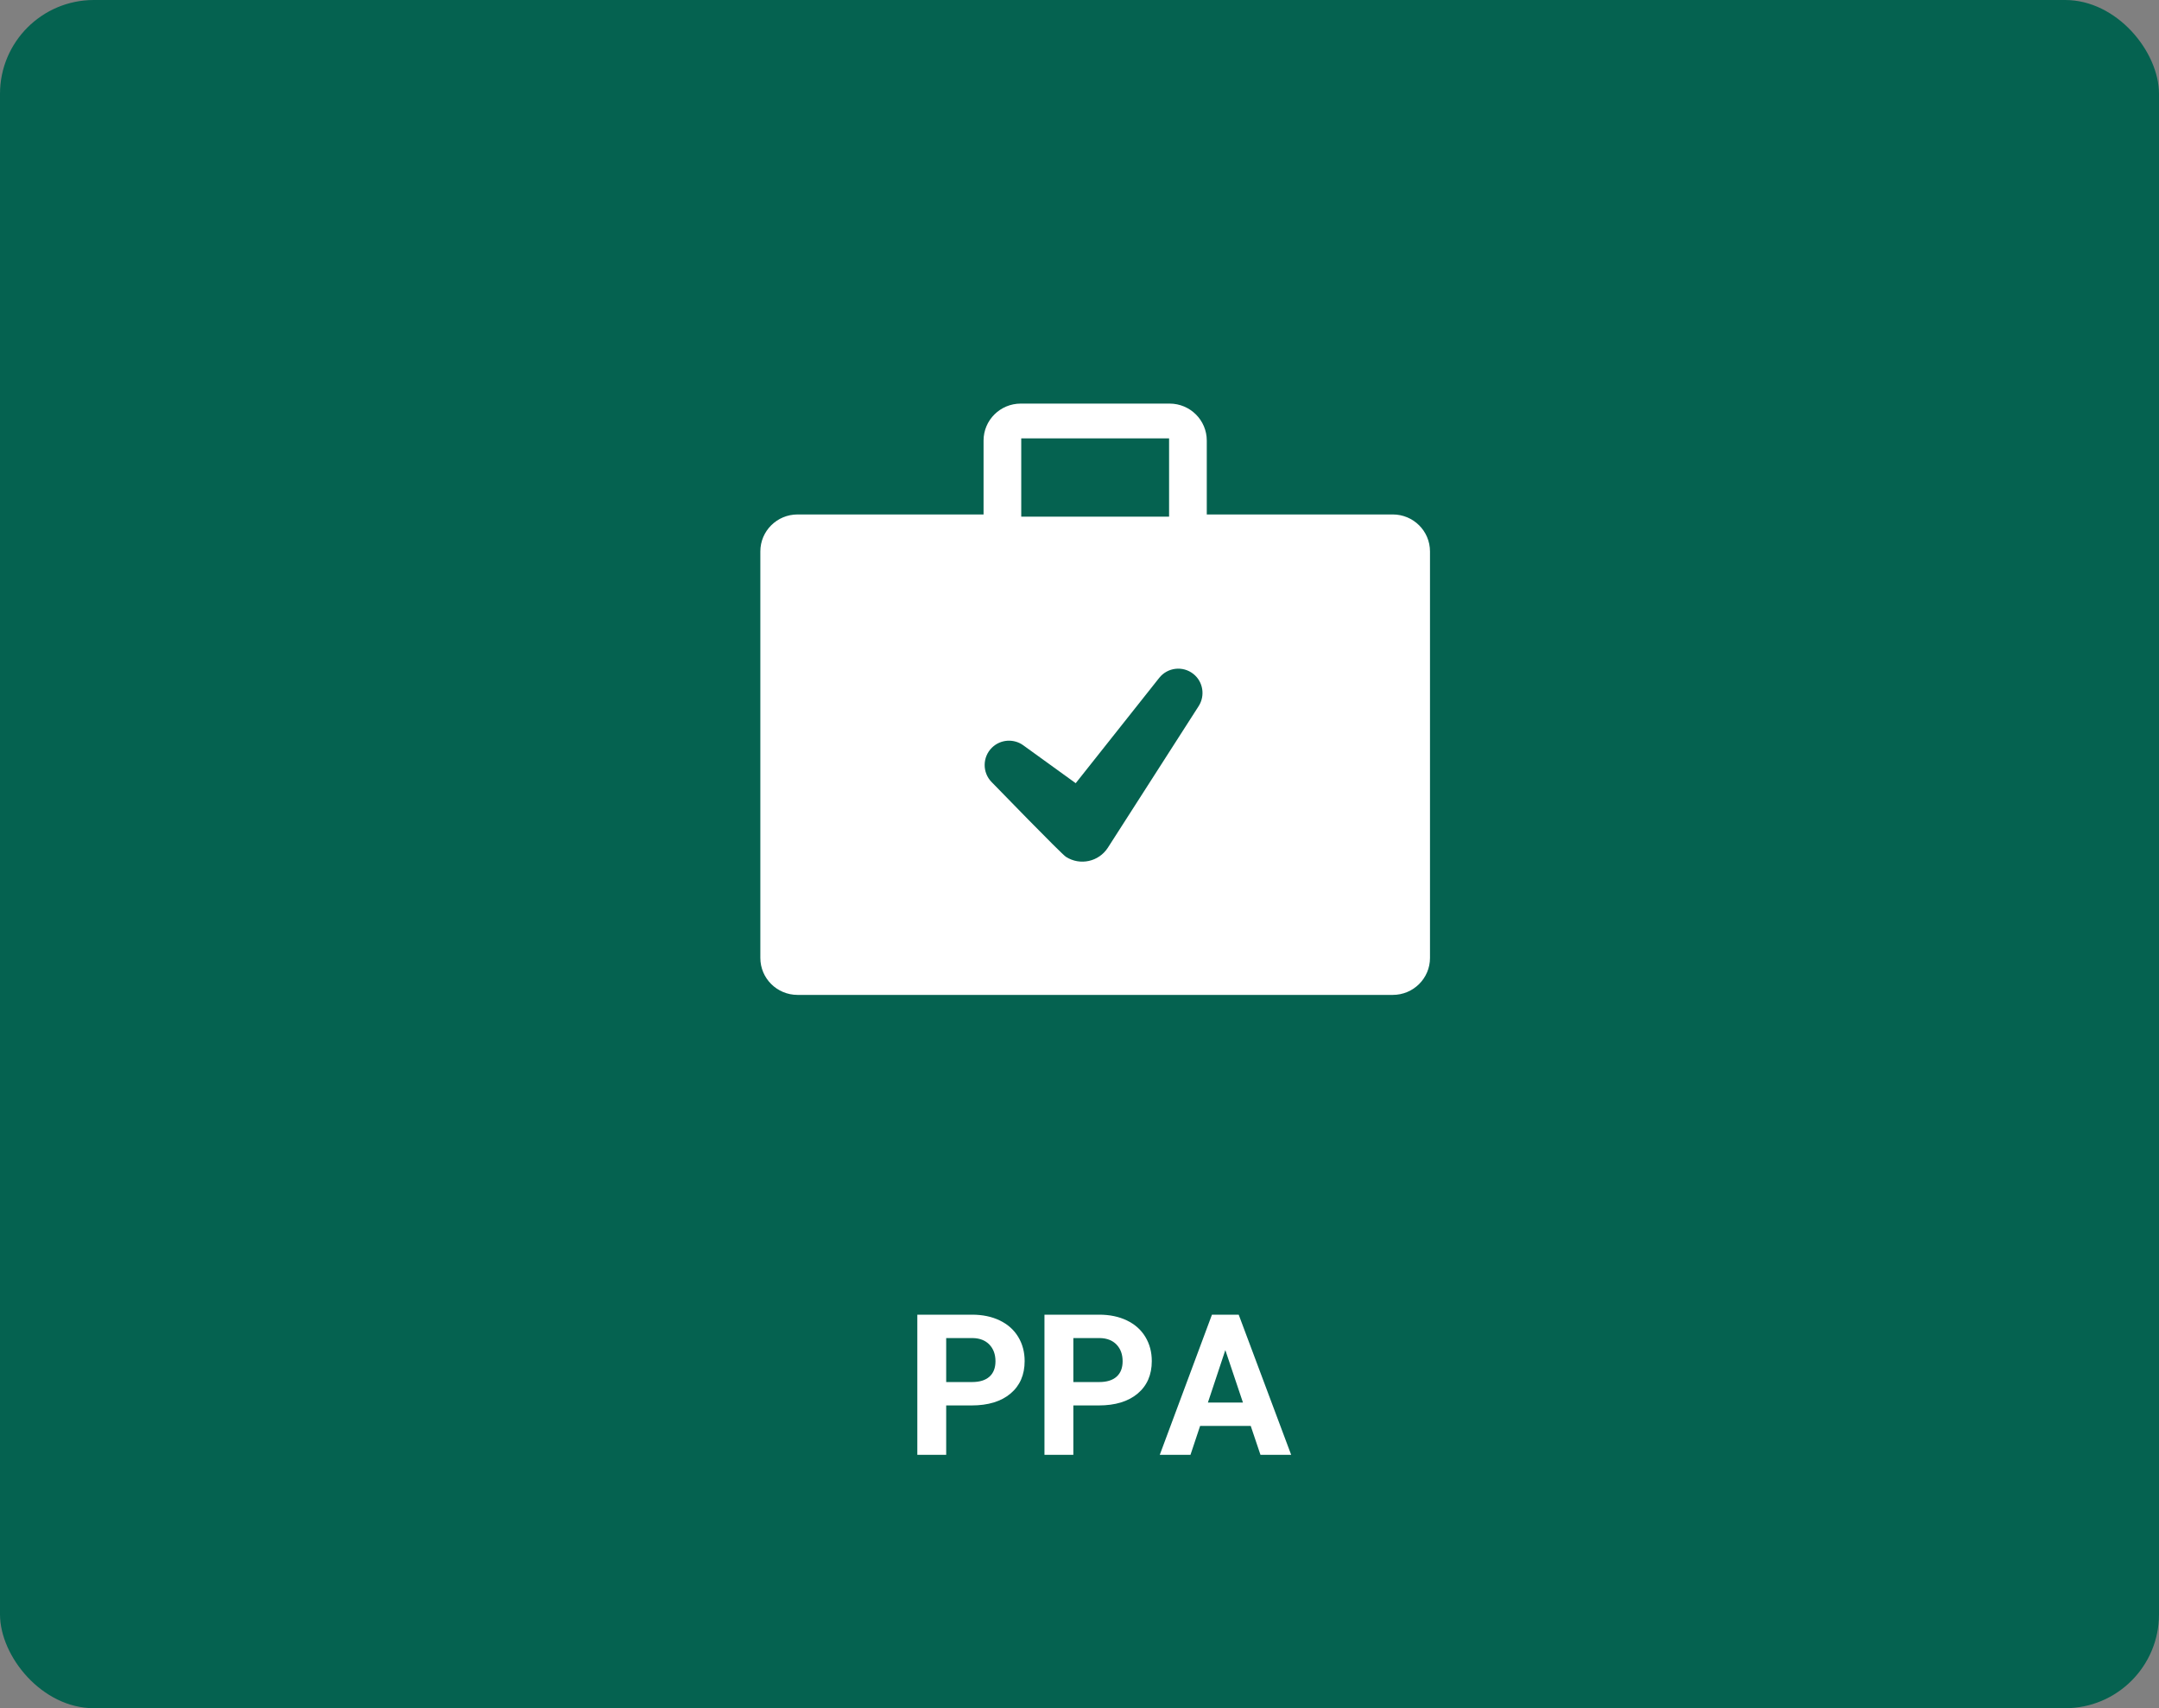<?xml version="1.0" encoding="UTF-8"?>
<svg width="230px" height="182px" viewBox="0 0 230 182" version="1.1" xmlns="http://www.w3.org/2000/svg" xmlns:xlink="http://www.w3.org/1999/xlink">
    <rect x="0" y="0" width="230" height="182" fill="#808080" stroke="none"/>
    <!-- Generator: Sketch 54.1 (76490) - https://sketchapp.com -->
    <title>Group 4</title>
    <desc>Created with Sketch.</desc>
    <g id="Page-1" stroke="none" stroke-width="1" fill="none" fill-rule="evenodd">
        <g id="Desktop-HD-Copy-3" transform="translate(-978, -682)">
            <g id="Group-4" transform="translate(978, 682)">
                <rect id="Rectangle-Copy-2" fill="#056250" x="0" y="0" width="230" height="182" rx="10"></rect>
                <path d="M148.375,54.812 C150.564,54.812 152.338,56.575 152.338,58.75 L152.338,102.062 C152.338,104.237 150.564,106 148.375,106 L84.963,106 C82.774,106 81,104.237 81,102.062 L81,58.75 C81,56.575 82.774,54.812 84.963,54.812 L104.779,54.812 L104.779,46.938 C104.779,44.763 106.554,43 108.743,43 L124.596,43 C126.784,43 128.559,44.763 128.559,46.938 L128.559,54.812 L148.375,54.812 Z M108.794,46.706 L108.794,55.044 L124.544,55.044 L124.544,46.706 L108.794,46.706 Z M127.698,75.226 C128.401,74.122 128.176,72.632 127.128,71.801 C126.008,70.914 124.38,71.102 123.492,72.222 L114.596,83.444 L109.01,79.406 C108.005,78.678 106.592,78.758 105.675,79.655 C104.652,80.658 104.635,82.3 105.637,83.323 C106.058,83.752 113.05,90.966 113.555,91.29 C115.058,92.255 117.06,91.817 118.024,90.313 C118.123,90.158 127.63,75.332 127.698,75.226 Z" id="Combined-Shape" fill="#FFFFFF" fill-rule="nonzero"></path>
                <path d="M100.799,149.74 L100.799,155 L97.723,155 L97.723,140.07 L103.547,140.07 C104.668,140.07 105.654,140.275 106.505,140.686 C107.356,141.096 108.011,141.678 108.469,142.434 C108.927,143.189 109.156,144.049 109.156,145.013 C109.156,146.476 108.655,147.629 107.654,148.473 C106.652,149.318 105.266,149.74 103.496,149.74 L100.799,149.74 Z M100.799,147.248 L103.547,147.248 C104.36,147.248 104.981,147.057 105.408,146.674 C105.835,146.291 106.049,145.744 106.049,145.033 C106.049,144.302 105.833,143.71 105.403,143.259 C104.972,142.808 104.377,142.576 103.619,142.562 L100.799,142.562 L100.799,147.248 Z M114.344,149.74 L114.344,155 L111.268,155 L111.268,140.07 L117.092,140.07 C118.213,140.07 119.199,140.275 120.051,140.686 C120.902,141.096 121.556,141.678 122.014,142.434 C122.472,143.189 122.701,144.049 122.701,145.013 C122.701,146.476 122.2,147.629 121.199,148.473 C120.198,149.318 118.812,149.74 117.041,149.74 L114.344,149.74 Z M114.344,147.248 L117.092,147.248 C117.906,147.248 118.526,147.057 118.953,146.674 C119.381,146.291 119.594,145.744 119.594,145.033 C119.594,144.302 119.379,143.71 118.948,143.259 C118.518,142.808 117.923,142.576 117.164,142.562 L114.344,142.562 L114.344,147.248 Z M133.242,151.924 L127.849,151.924 L126.823,155 L123.552,155 L129.11,140.07 L131.96,140.07 L137.549,155 L134.278,155 L133.242,151.924 Z M128.679,149.432 L132.412,149.432 L130.535,143.844 L128.679,149.432 Z" id="PPA" fill="#FFFFFF" fill-rule="nonzero"></path>
            </g>
        </g>
    </g>
</svg>